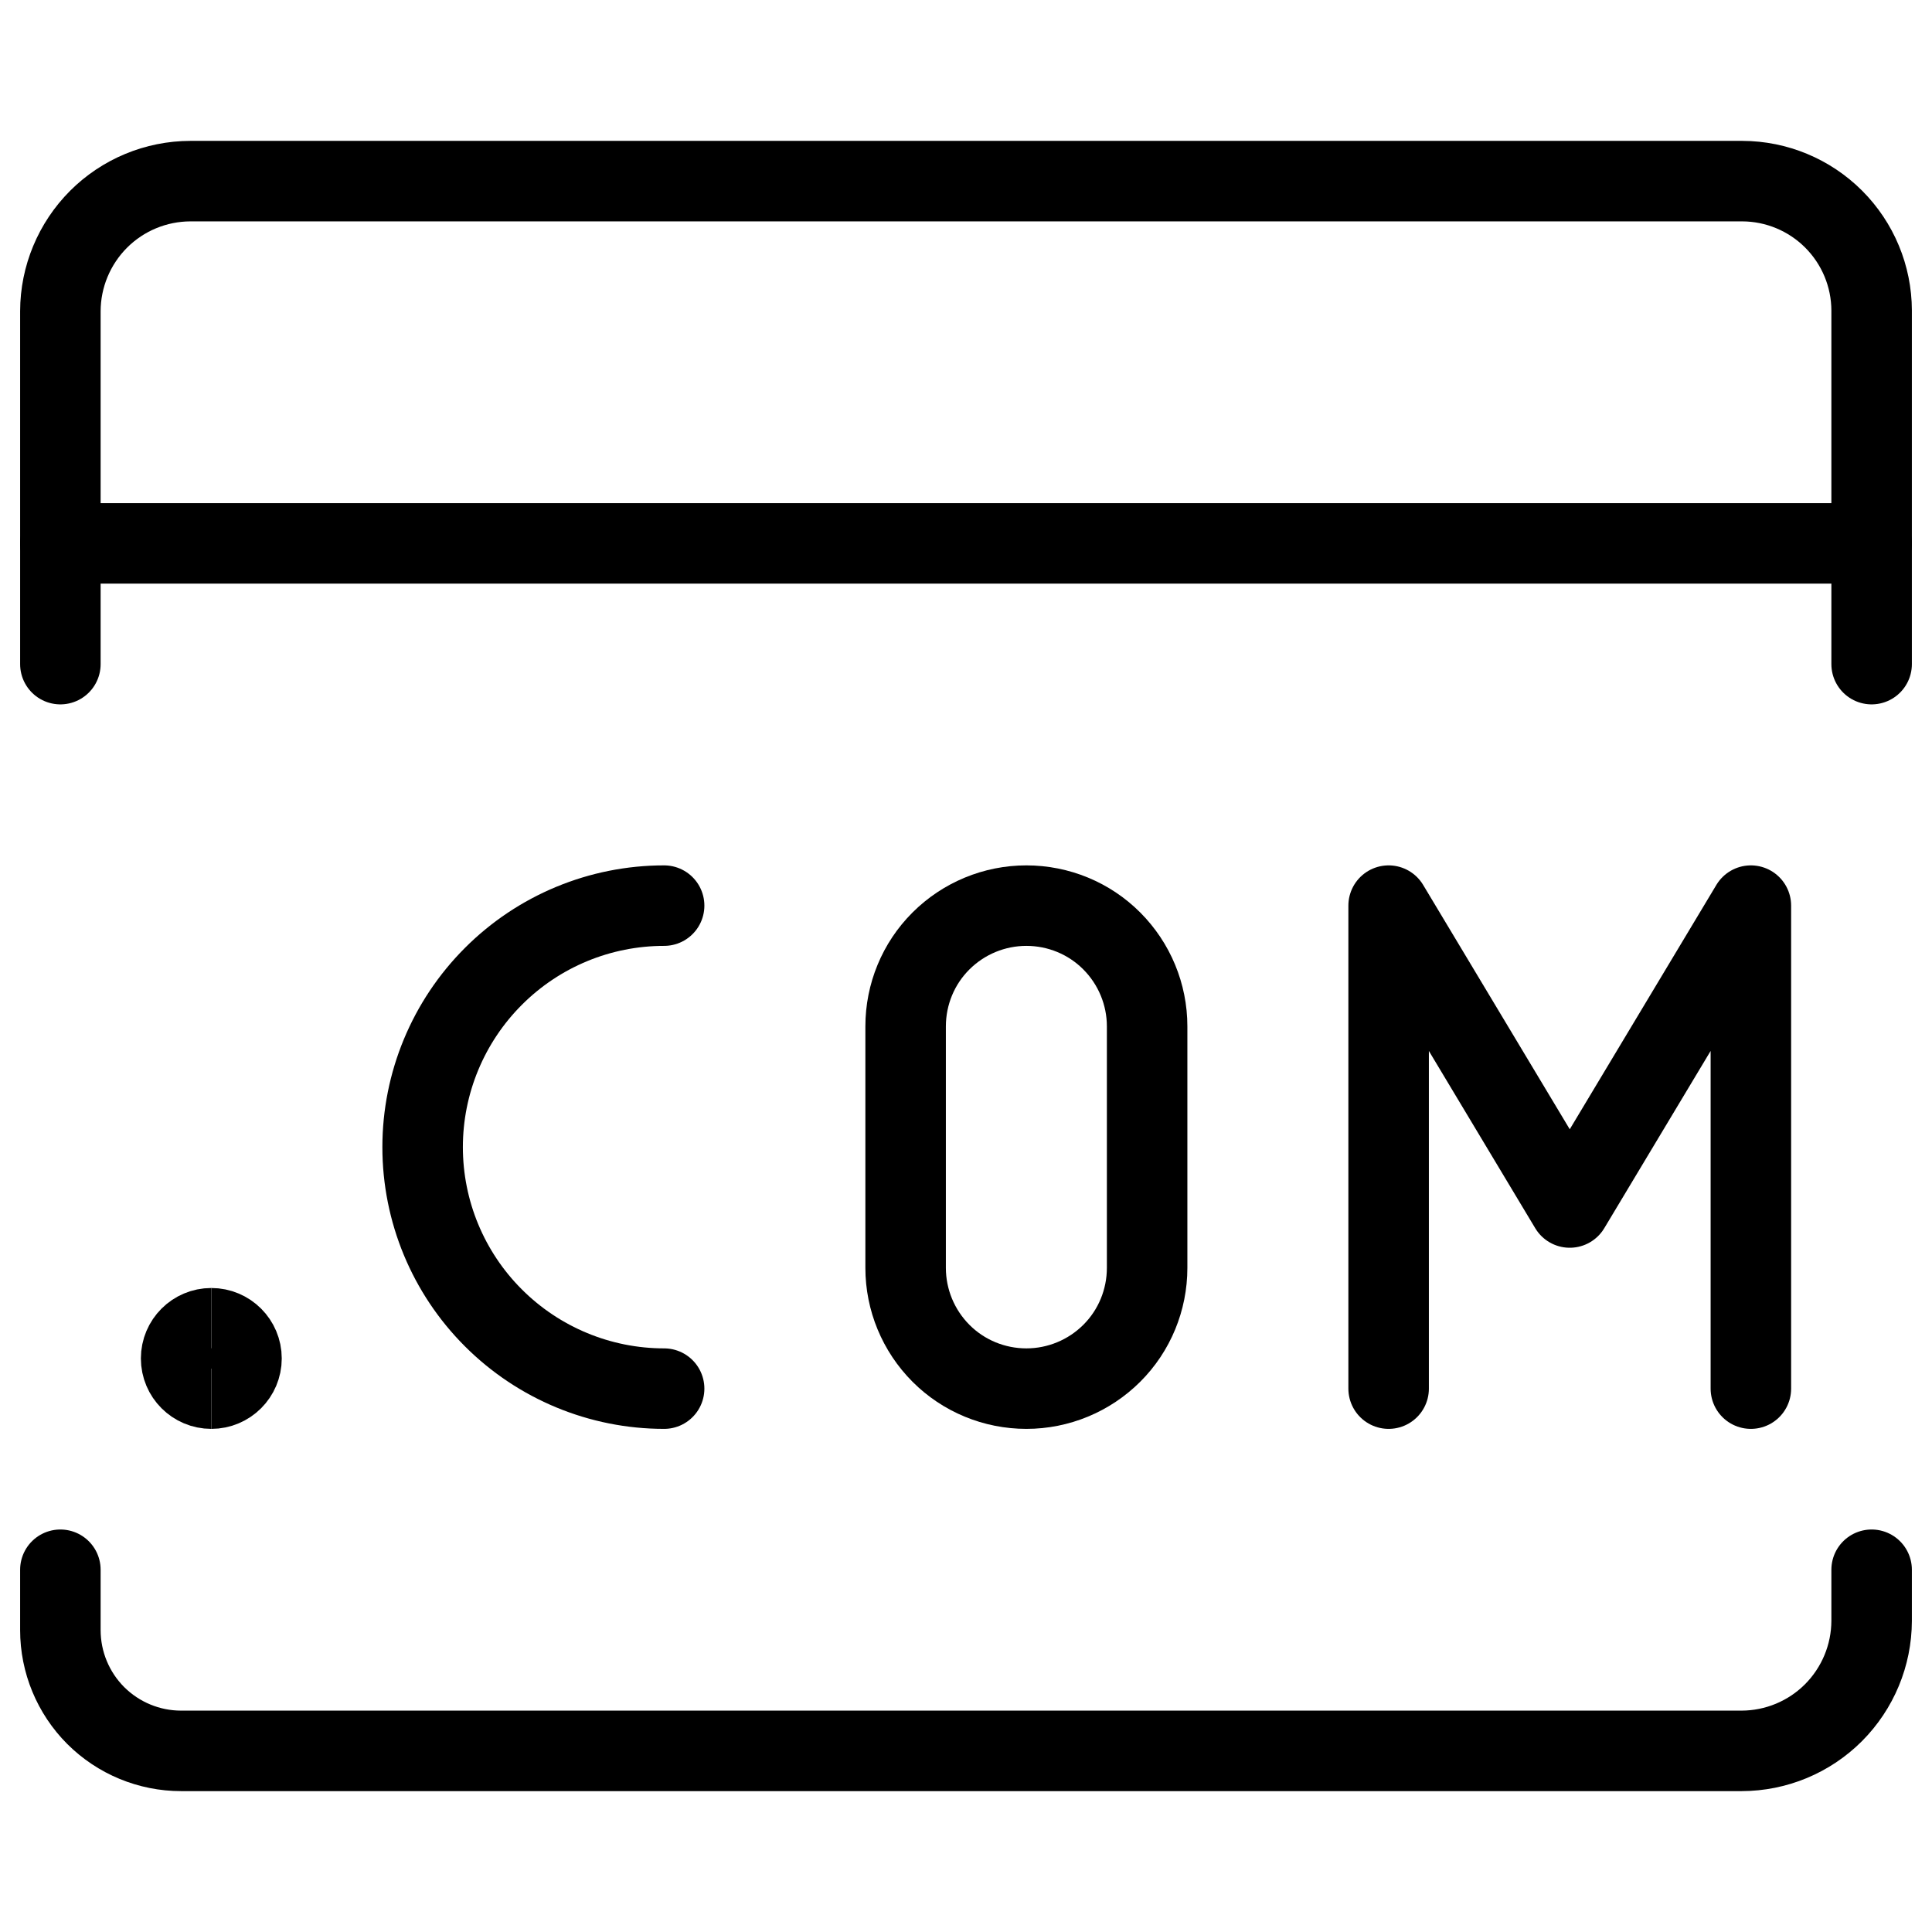 <svg xmlns="http://www.w3.org/2000/svg" fill="none" viewBox="0 0 24 24" id="Browser-Com--Streamline-Ultimate">
  <desc>
    Browser Com Streamline Icon: https://streamlinehq.com
  </desc>
  <path stroke="#000000" stroke-linecap="round" stroke-linejoin="round" d="M23.25 19.5v0.635c-0.001 0.428 -0.172 0.838 -0.474 1.141 -0.303 0.303 -0.713 0.473 -1.141 0.474H2.25c-0.398 0 -0.779 -0.158 -1.061 -0.439C0.908 21.029 0.75 20.648 0.75 20.25v-0.75" stroke-width="1"></path>
  <path stroke="#000000" stroke-linecap="round" stroke-linejoin="round" d="M0.75 8.25V3.865c0.001 -0.428 0.172 -0.838 0.474 -1.141 0.303 -0.303 0.713 -0.473 1.141 -0.474h19.278c0.426 0.001 0.834 0.171 1.135 0.472 0.301 0.301 0.471 0.709 0.472 1.135V8.25" stroke-width="1"></path>
  <path stroke="#000000" stroke-linecap="round" stroke-linejoin="round" d="M23.25 6.75H0.75" stroke-width="1"></path>
  <path stroke="#000000" stroke-linecap="round" stroke-linejoin="round" d="M8.25 11.25c-0.796 0 -1.559 0.316 -2.121 0.879 -0.563 0.563 -0.879 1.326 -0.879 2.121 0 0.796 0.316 1.559 0.879 2.121 0.563 0.563 1.326 0.879 2.121 0.879" stroke-width="1"></path>
  <path stroke="#000000" stroke-linecap="round" stroke-linejoin="round" d="M12.75 11.25c-0.398 0 -0.779 0.158 -1.061 0.439s-0.439 0.663 -0.439 1.061v3c0 0.398 0.158 0.779 0.439 1.061s0.663 0.439 1.061 0.439c0.398 0 0.779 -0.158 1.061 -0.439s0.439 -0.663 0.439 -1.061v-3c0 -0.398 -0.158 -0.779 -0.439 -1.061s-0.663 -0.439 -1.061 -0.439Z" stroke-width="1"></path>
  <path stroke="#000000" stroke-linecap="round" stroke-linejoin="round" d="M21.75 17.25v-6L19.5 15l-2.25 -3.75v6" stroke-width="1"></path>
  <path stroke="#000000" d="M2.625 17.25c-0.207 0 -0.375 -0.168 -0.375 -0.375s0.168 -0.375 0.375 -0.375" stroke-width="1"></path>
  <path stroke="#000000" d="M2.625 17.25c0.207 0 0.375 -0.168 0.375 -0.375s-0.168 -0.375 -0.375 -0.375" stroke-width="1"></path>
</svg>